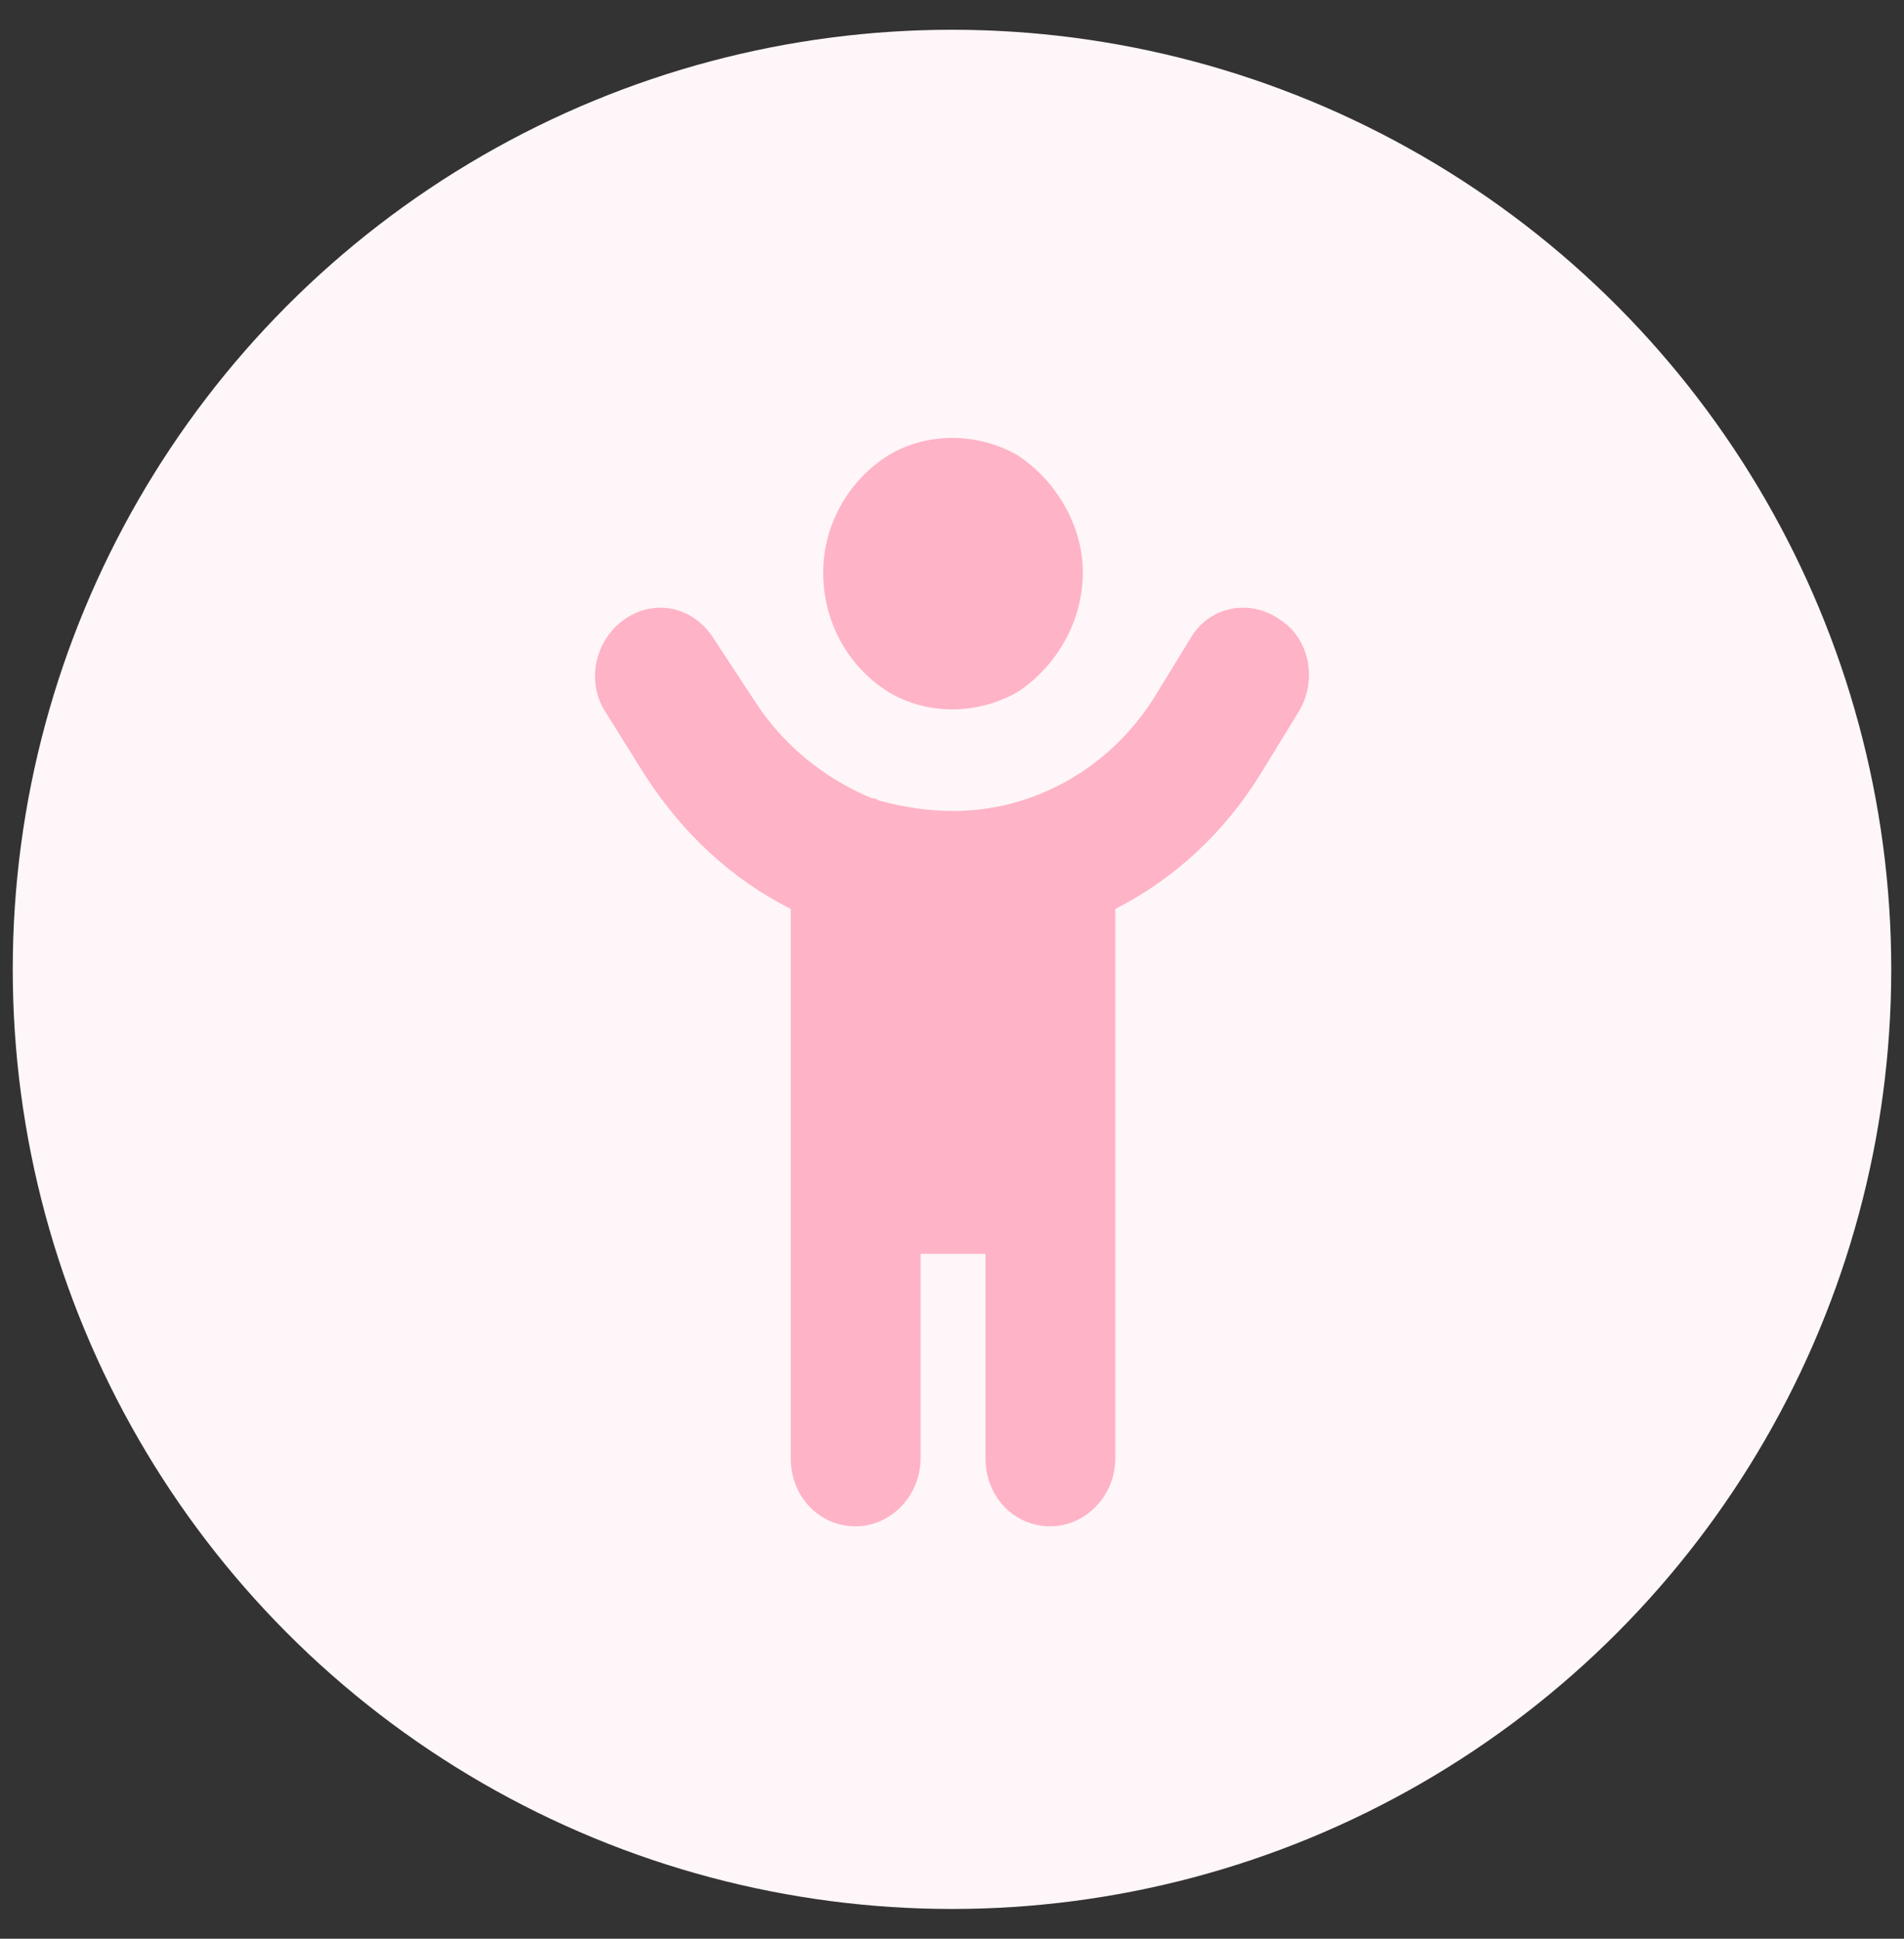 <svg width="56" height="57" viewBox="0 0 56 57" fill="none" xmlns="http://www.w3.org/2000/svg">
<rect x="0" y="0" width="56" height="57" fill="#333333" stroke="none"/>
<circle cx="28" cy="28.5" r="27.625" fill="#FFF6F9"/>
<mask id="mask0_461_2589" style="mask-type:alpha" maskUnits="userSpaceOnUse" x="0" y="0" width="56" height="57">
<circle cx="28" cy="28.5" r="27.625" fill="#FEF5F7"/>
</mask>
<g mask="url(#mask0_461_2589)">
<path d="M31.848 16.834C31.848 18.273 31.072 19.588 29.939 20.339C28.746 21.028 27.254 21.028 26.121 20.339C24.928 19.588 24.212 18.273 24.212 16.834C24.212 15.457 24.928 14.143 26.121 13.391C27.254 12.703 28.746 12.703 29.939 13.391C31.072 14.143 31.848 15.457 31.848 16.834ZM25.643 23.469C25.703 23.469 25.763 23.469 25.823 23.531C26.538 23.719 27.254 23.844 28.03 23.844C30.416 23.844 32.623 22.592 33.936 20.527L35.01 18.774C35.547 17.835 36.74 17.585 37.635 18.211C38.53 18.774 38.768 20.026 38.172 20.965L37.098 22.718C36.024 24.47 34.533 25.847 32.803 26.723V42.872C32.803 43.999 31.908 44.875 30.893 44.875C29.82 44.875 28.984 43.999 28.984 42.872V36.863H27.075V42.872C27.075 43.999 26.18 44.875 25.166 44.875C24.092 44.875 23.257 43.999 23.257 42.872V26.723C21.527 25.847 20.095 24.533 18.962 22.78L17.828 20.965C17.232 20.089 17.47 18.837 18.365 18.211C19.26 17.585 20.394 17.835 20.99 18.774L22.183 20.589C23.018 21.904 24.271 22.905 25.643 23.469Z" fill="#FFB3C6"/>
</g>
</svg>
